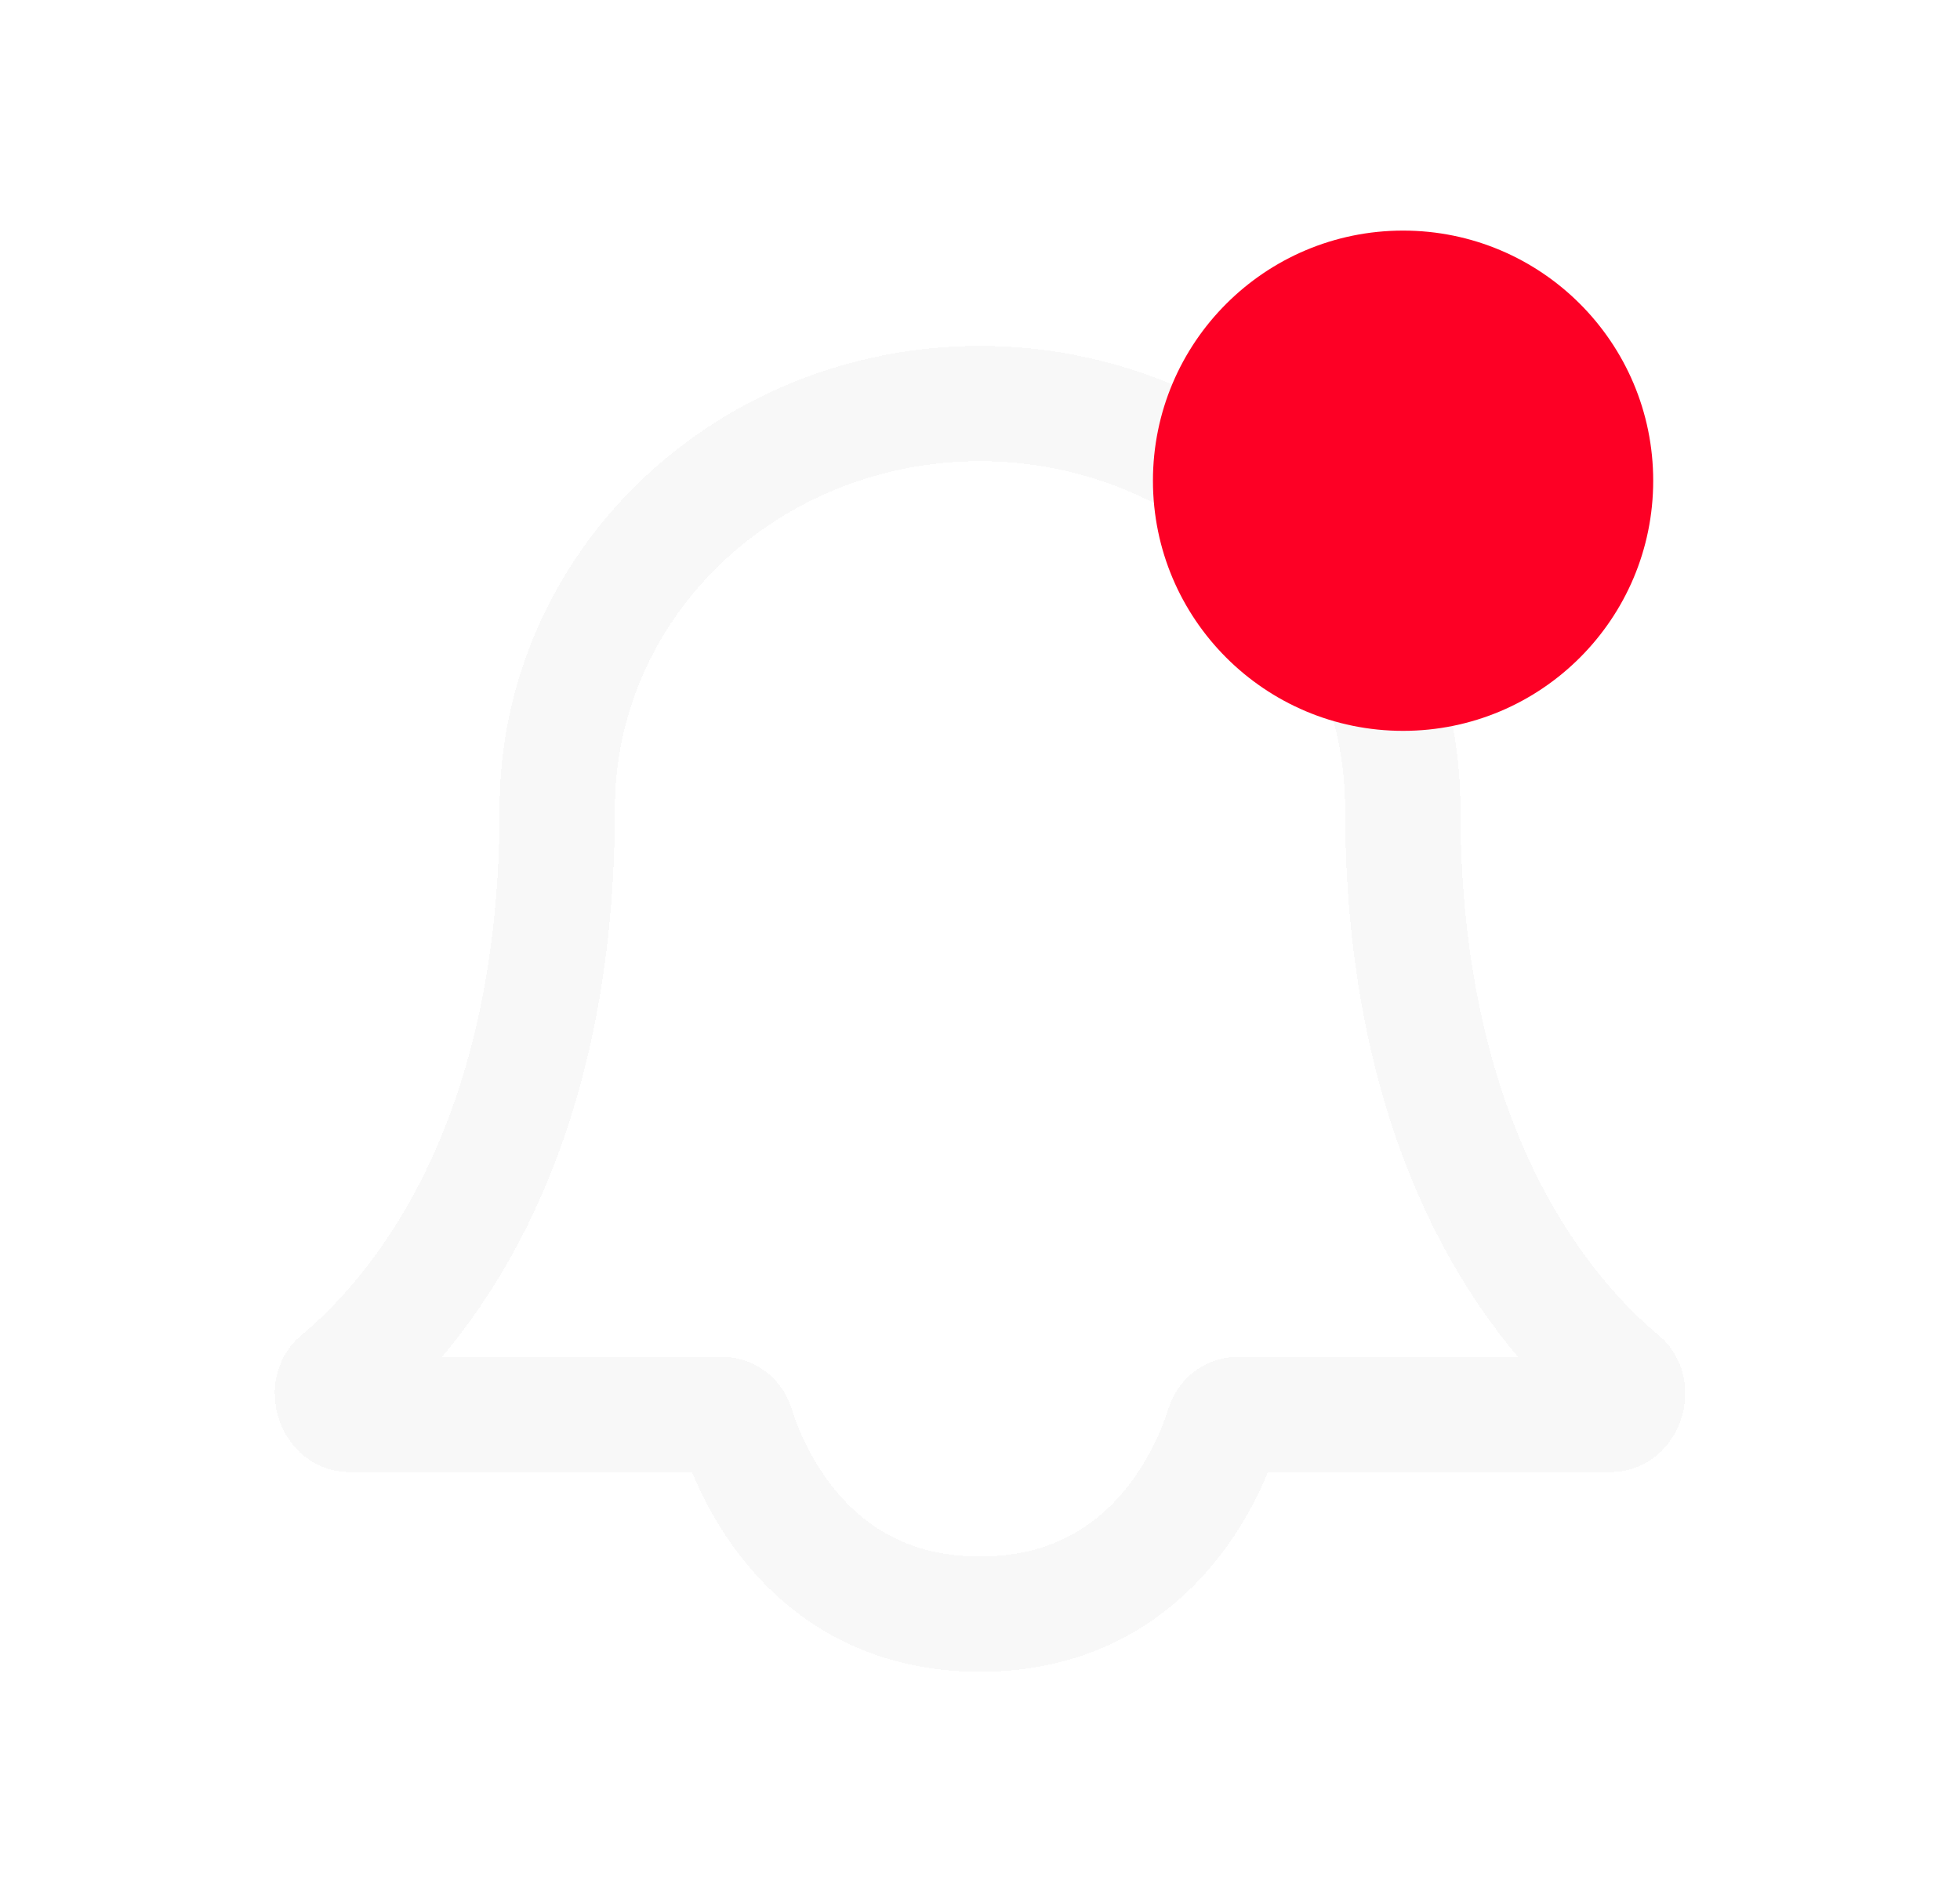 <svg width="34" height="33" viewBox="0 0 34 33" fill="none" xmlns="http://www.w3.org/2000/svg">
<g filter="url(#filter0_d_0_1)">
<path d="M24.333 10.014C24.333 8.154 23.561 6.37 22.186 5.054C20.81 3.739 18.945 3 17 3C15.055 3 13.19 3.739 11.815 5.054C10.439 6.37 9.667 8.154 9.667 10.014C9.667 15.948 7.213 18.809 5.864 19.933C5.662 20.102 5.793 20.536 6.057 20.536H12.522C12.639 20.536 12.741 20.615 12.775 20.727C12.999 21.453 13.999 24 17 24C20.001 24 21.001 21.453 21.225 20.727C21.259 20.615 21.361 20.536 21.478 20.536H27.943C28.207 20.536 28.338 20.102 28.136 19.933C26.787 18.809 24.333 15.948 24.333 10.014Z" stroke="#F8F8F8" stroke-width="2" shape-rendering="crispEdges"/>
</g>
<g filter="url(#filter1_d_0_1)">
<circle cx="24.339" cy="4.339" r="4.339" fill="#FD0025"/>
</g>
<defs>
<filter id="filter0_d_0_1" x="0.767" y="2" width="32.465" height="31" filterUnits="userSpaceOnUse" color-interpolation-filters="sRGB">
<feFlood flood-opacity="0" result="BackgroundImageFix"/>
<feColorMatrix in="SourceAlpha" type="matrix" values="0 0 0 0 0 0 0 0 0 0 0 0 0 0 0 0 0 0 127 0" result="hardAlpha"/>
<feOffset dy="4"/>
<feGaussianBlur stdDeviation="2"/>
<feComposite in2="hardAlpha" operator="out"/>
<feColorMatrix type="matrix" values="0 0 0 0 0 0 0 0 0 0 0 0 0 0 0 0 0 0 0.25 0"/>
<feBlend mode="normal" in2="BackgroundImageFix" result="effect1_dropShadow_0_1"/>
<feBlend mode="normal" in="SourceGraphic" in2="effect1_dropShadow_0_1" result="shape"/>
</filter>
<filter id="filter1_d_0_1" x="16" y="0" width="16.678" height="16.678" filterUnits="userSpaceOnUse" color-interpolation-filters="sRGB">
<feFlood flood-opacity="0" result="BackgroundImageFix"/>
<feColorMatrix in="SourceAlpha" type="matrix" values="0 0 0 0 0 0 0 0 0 0 0 0 0 0 0 0 0 0 127 0" result="hardAlpha"/>
<feOffset dy="4"/>
<feGaussianBlur stdDeviation="2"/>
<feComposite in2="hardAlpha" operator="out"/>
<feColorMatrix type="matrix" values="0 0 0 0 0 0 0 0 0 0 0 0 0 0 0 0 0 0 0.25 0"/>
<feBlend mode="normal" in2="BackgroundImageFix" result="effect1_dropShadow_0_1"/>
<feBlend mode="normal" in="SourceGraphic" in2="effect1_dropShadow_0_1" result="shape"/>
</filter>
</defs>
</svg>
